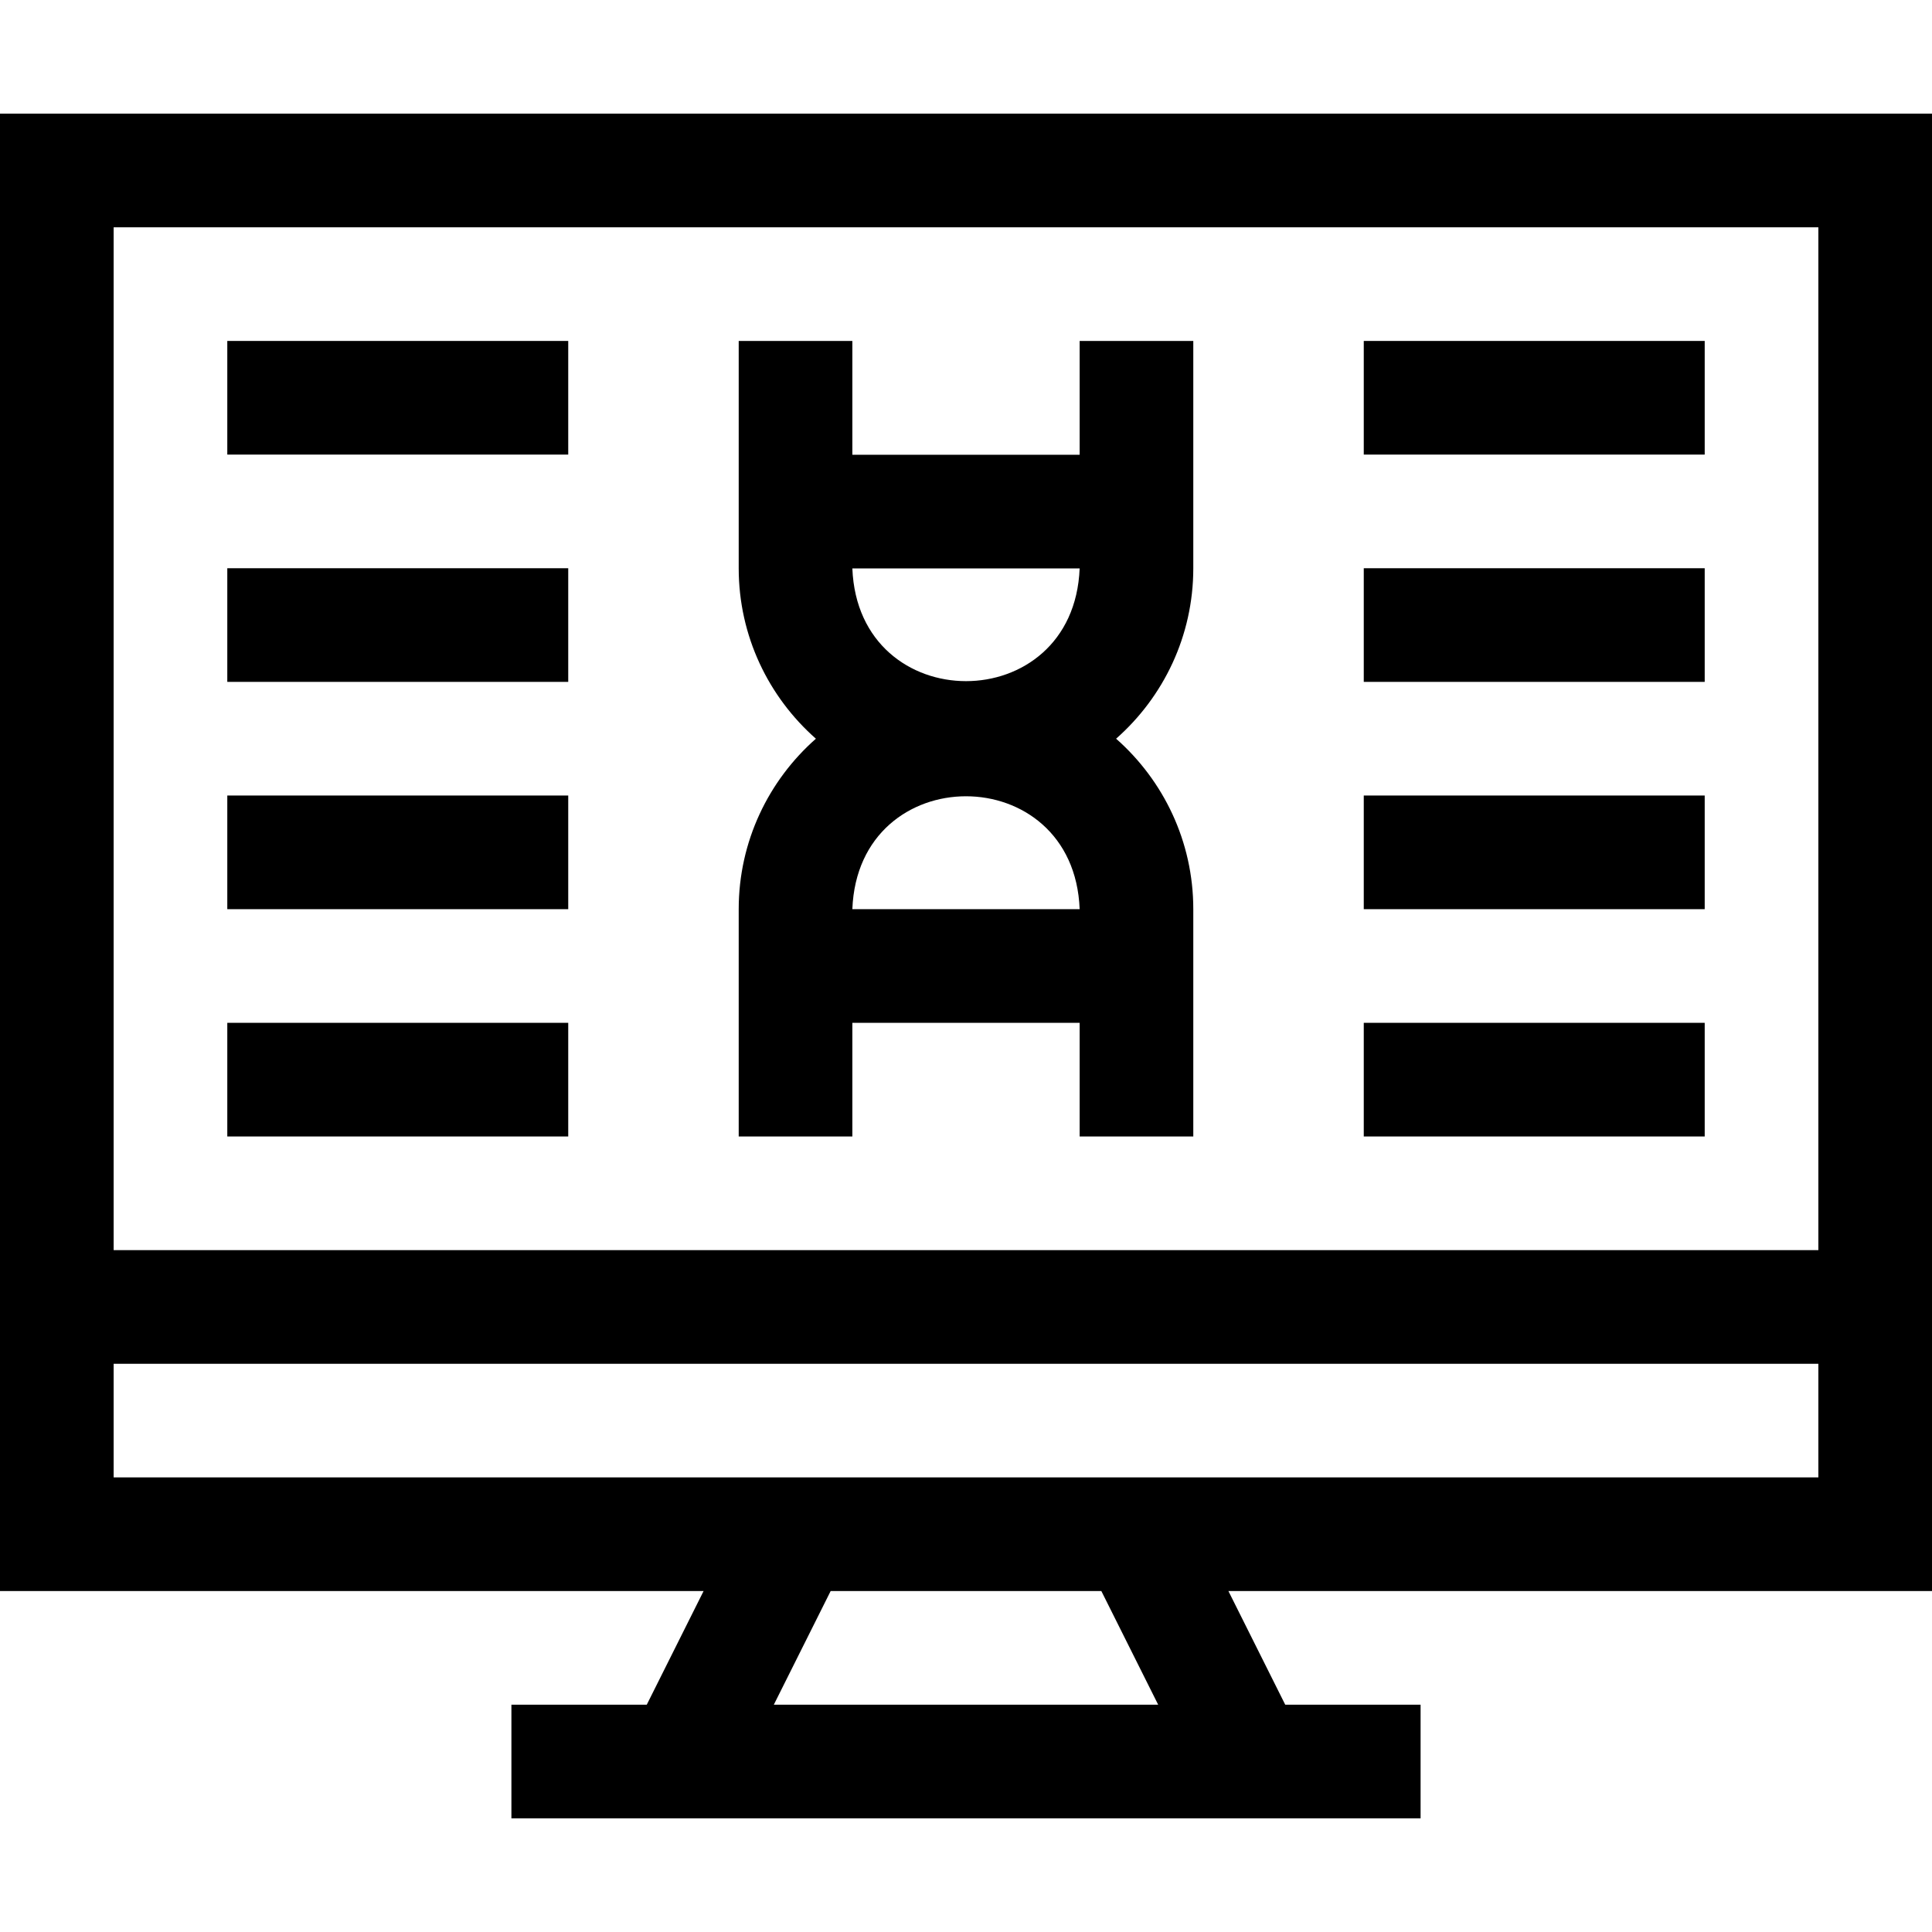 <svg id="Layer_1" enable-background="new 0 0 510 510" height="512" viewBox="0 0 510 510" width="512" xmlns="http://www.w3.org/2000/svg"><g><path d="m510 420v-390h-510v390h185.73l-15 30h-35.73v30h240v-30h-35.729l-15-30zm-30-360v270h-450v-270zm-450 330v-30h450v30c-7.781 0-442.207 0-450 0zm275.729 60h-101.459l15-30h71.459z"/><path d="m360 90h90v30h-90z"/><path d="m360 150h90v30h-90z"/><path d="m360 210h90v30h-90z"/><path d="m360 270h90v30h-90z"/><path d="m60 90h90v30h-90z"/><path d="m60 150h90v30h-90z"/><path d="m60 210h90v30h-90z"/><path d="m60 270h90v30h-90z"/><path d="m225 270h60v30h30v-60c0-17.907-7.896-33.997-20.377-45 12.481-11.003 20.377-27.093 20.377-45v-60h-30v30.052h-60v-30.052h-30v60c0 17.907 7.895 33.997 20.377 45-12.482 11.003-20.377 27.093-20.377 45v60h30zm.001-119.948h59.998c-1.57 39.686-58.442 39.656-59.998 0zm59.999 89.948h-60c1.513-39.754 58.501-39.724 60 0z"/></g></svg>